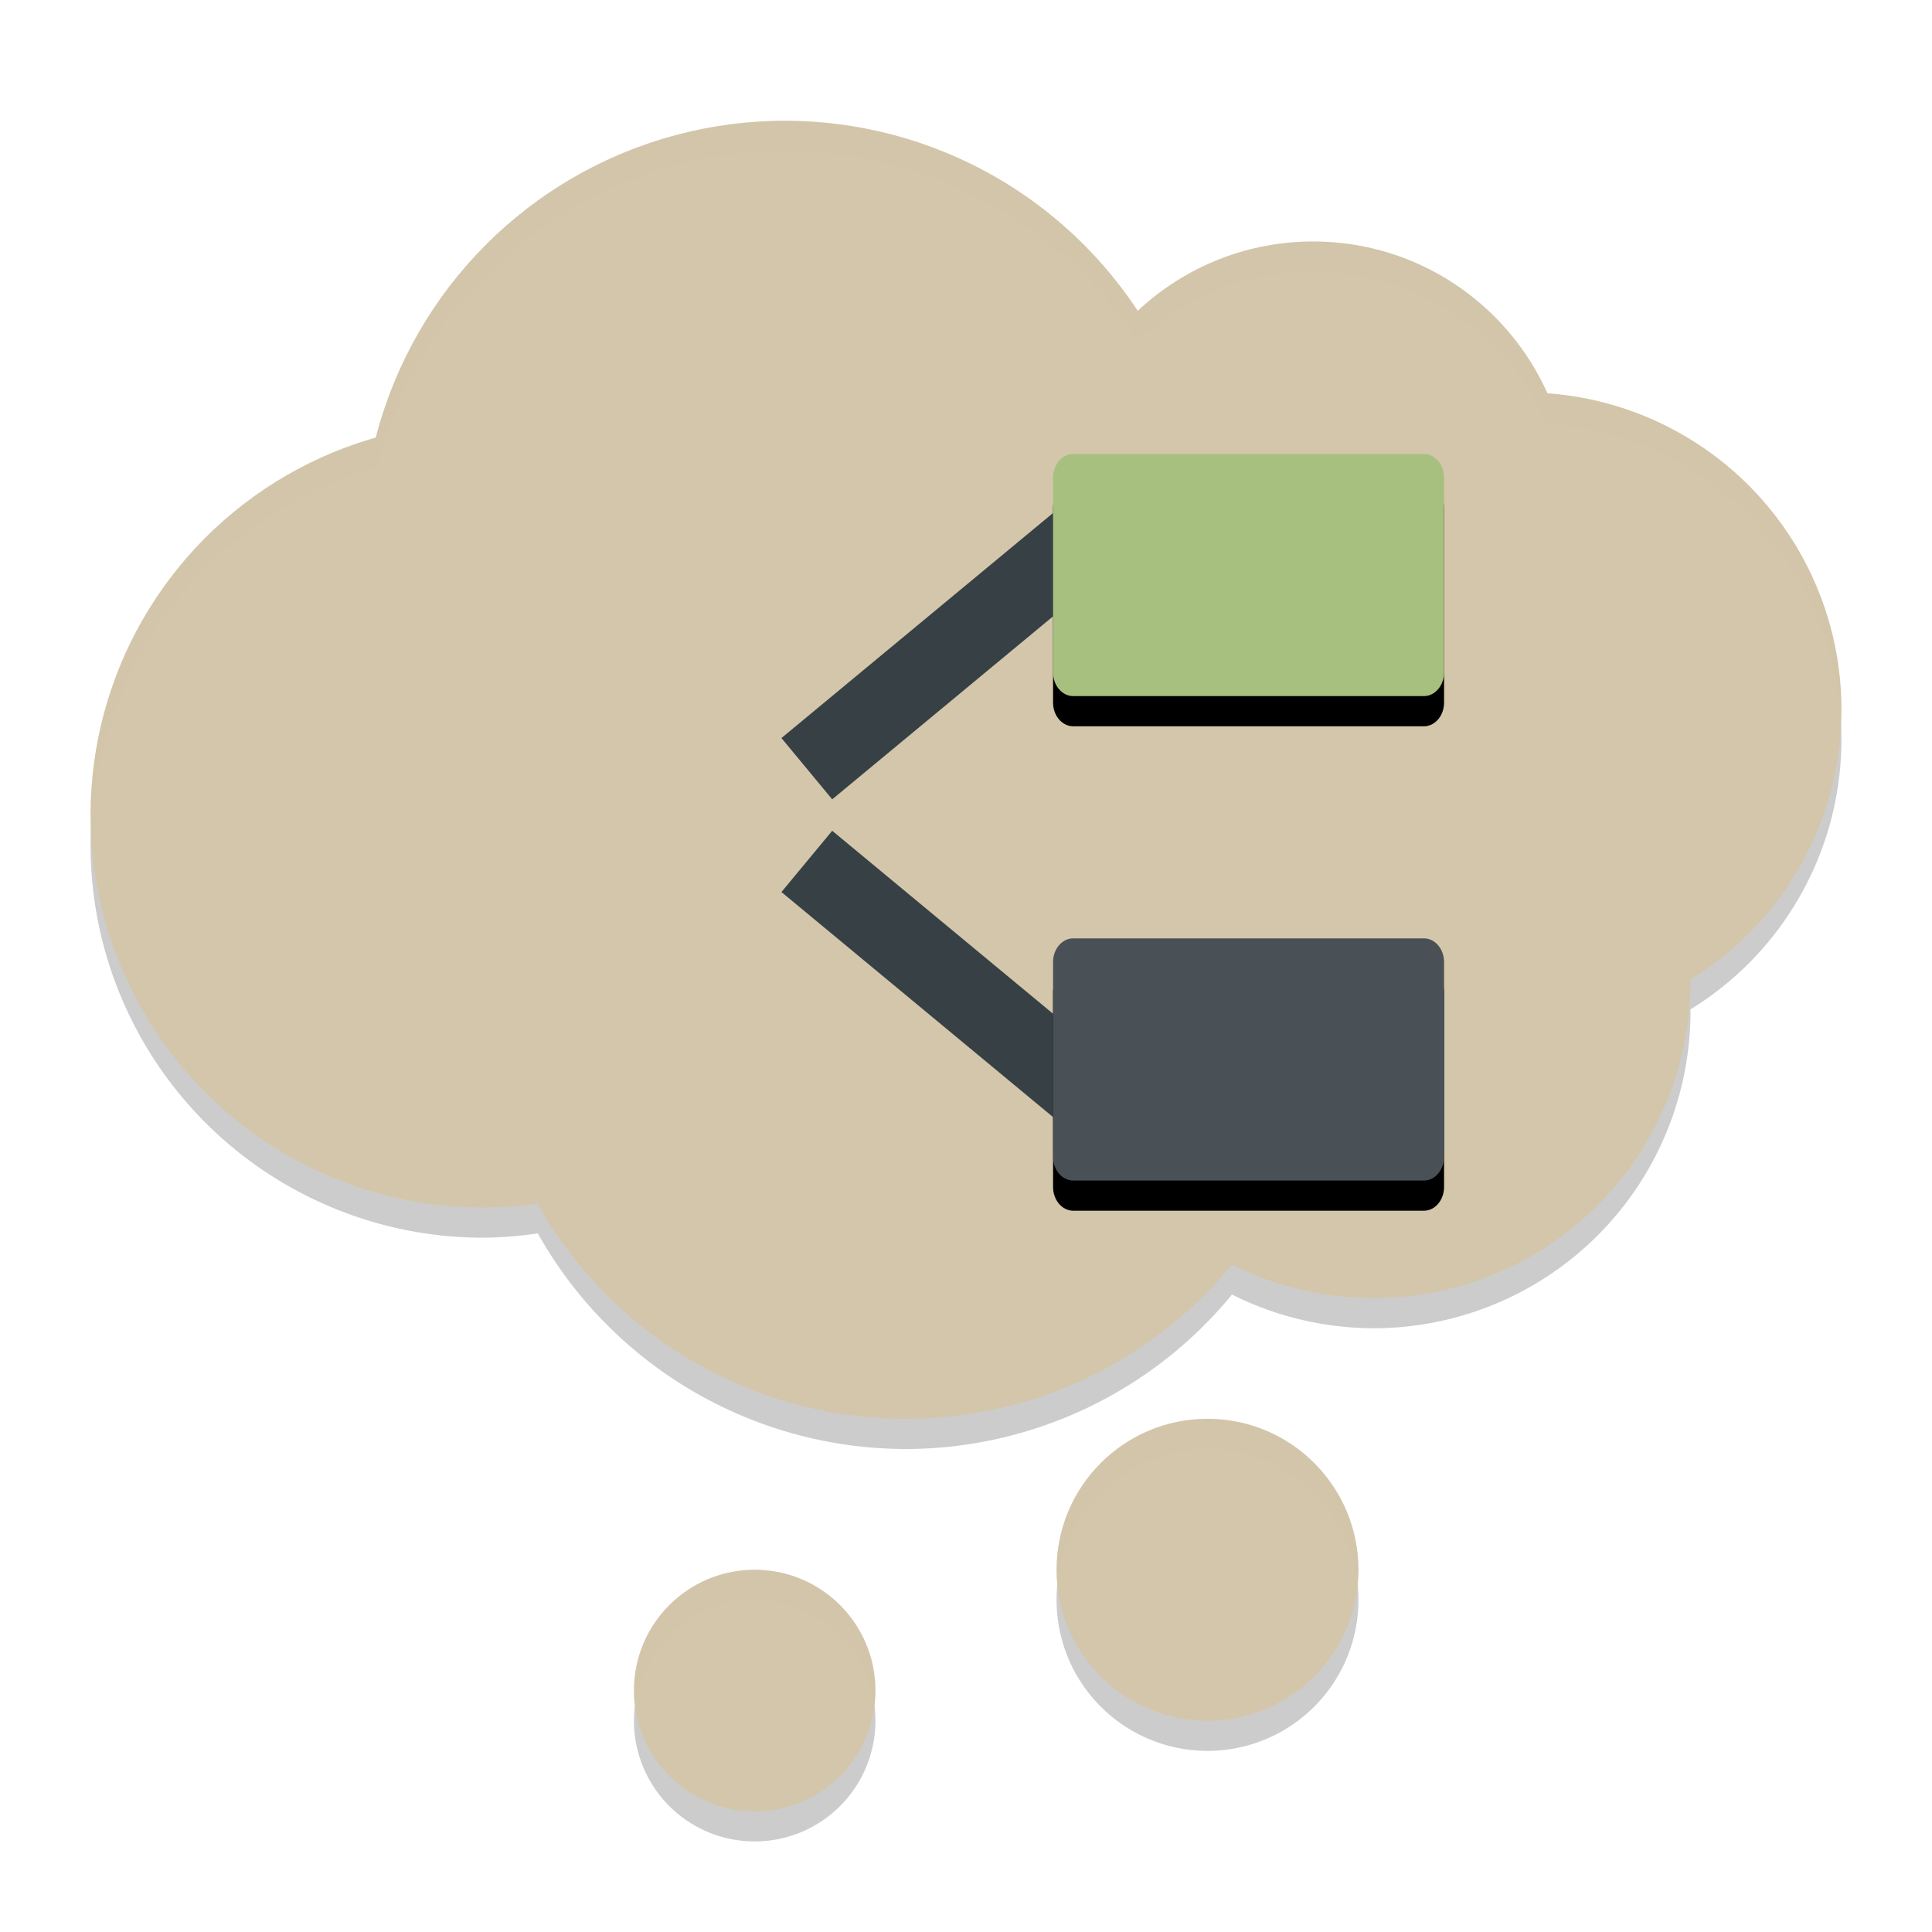 <svg xmlns="http://www.w3.org/2000/svg" xmlns:xlink="http://www.w3.org/1999/xlink" width="64" height="64" preserveAspectRatio="xMidYMid meet" version="1.1">
 <defs>
  <path id="b1Uu1ewGb" d="m 490.72,139.23 c 4.1,0 7.42,3.32 7.42,7.42 0,13.65 0,47.18 0,60.83 0,4.1 -3.32,7.42 -7.42,7.42 -27.3,0 -101.77,0 -129.07,0 -4.1,0 -7.43,-3.32 -7.43,-7.42 0,-13.65 0,-47.18 0,-60.83 0,-4.1 3.33,-7.42 7.43,-7.42 27.3,0 101.77,0 129.07,0 z"/>
  <path id="b24bcEG6b5" d="m 297.34,214.9 c 5.52,0 10,4.48 10,10 0,13.14 0,42.55 0,55.68 0,5.52 -4.48,10 -10,10 -36.79,0 -137.14,0 -173.92,0 -5.52,0 -10,-4.48 -10,-10 0,-13.13 0,-42.54 0,-55.68 0,-5.52 4.48,-10 10,-10 36.78,0 137.13,0 173.92,0 z"/>
  <path id="d4HHCachsN" d="m 490.72,290.58 c 4.1,0 7.42,3.32 7.42,7.42 0,13.65 0,47.18 0,60.83 0,4.1 -3.32,7.43 -7.42,7.43 -27.3,0 -101.77,0 -129.07,0 -4.1,0 -7.43,-3.33 -7.43,-7.43 0,-13.65 0,-47.18 0,-60.83 0,-4.1 3.33,-7.42 7.43,-7.42 27.3,0 101.77,0 129.07,0 z"/>
 </defs>
 <path style="opacity:0.2" d="M 26,5 A 14,14 0 0 0 12.465,15.494 13,13 0 0 0 3,28 13,13 0 0 0 16,41 13,13 0 0 0 17.814,40.857 14,14 0 0 0 30,48 14,14 0 0 0 40.812,42.883 10.5,10.5 0 0 0 45.5,44 10.5,10.5 0 0 0 56,33.5 10.5,10.5 0 0 0 55.998,33.438 10.5,10.5 0 0 0 61,24.5 10.5,10.5 0 0 0 51.252,14.037 8.5,8.5 0 0 0 43.5,9 8.5,8.5 0 0 0 37.688,11.305 14,14 0 0 0 26,5 Z m 14,43 a 5,5 0 0 0 -5,5 5,5 0 0 0 5,5 5,5 0 0 0 5,-5 5,5 0 0 0 -5,-5 z m -15,5 a 4,4 0 0 0 -4,4 4,4 0 0 0 4,4 4,4 0 0 0 4,-4 4,4 0 0 0 -4,-4 z"/>
 <ellipse style="fill:#d3c6aa" cx="36.614" cy="21.114" rx="7.25" ry="7.25"/>
 <circle style="fill:#d3c6aa" cx="26" cy="18" r="14"/>
 <circle style="fill:#d3c6aa" cx="43.5" cy="16.5" r="8.5"/>
 <circle style="fill:#d3c6aa" cx="16" cy="27" r="13"/>
 <circle style="fill:#d3c6aa" cx="50.5" cy="23.5" r="10.5"/>
 <circle style="fill:#d3c6aa" cx="45.5" cy="32.5" r="10.5"/>
 <circle style="fill:#d3c6aa" cx="30" cy="33" r="14"/>
 <use style="opacity:0.1" width="100%" height="100%" x="0" y="0" transform="matrix(0.09,0,0,0.106,3.004,1.28)" xlink:href="#b1Uu1ewGb"/>
 <path style="fill:none;stroke:#374145;stroke-width:2.636" d="m 26.727,25.464 9.227,-7.645"/>
 <use style="fill:#a7c080" width="100%" height="100%" x="0" y="0" transform="matrix(0.09,0,0,0.106,3.004,0.28)" xlink:href="#b1Uu1ewGb"/>
 <path style="fill:none;stroke:#374145;stroke-width:2.636" d="m 26.727,28.535 9.227,7.645"/>
 <use style="opacity:0.1" width="100%" height="100%" x="0" y="0" transform="matrix(0.098,0,0,0.106,-0.113,1.283)" xlink:href="#d699b6G6b5"/>
 <use style="fill:#e67e80" width="100%" height="100%" x="0" y="0" transform="matrix(0.098,0,0,0.106,-0.113,0.283)" xlink:href="#d699b6G6b5"/>
 <use style="opacity:0.1" width="100%" height="100%" x="0" y="0" transform="matrix(0.09,0,0,0.106,3.004,1.283)" xlink:href="#d4HHCachsN"/>
 <use style="fill:#495156" width="100%" height="100%" x="0" y="0" transform="matrix(0.09,0,0,0.106,3.004,0.283)" xlink:href="#d4HHCachsN"/>
 <circle style="fill:#d3c6aa" cx="40" cy="52" r="5"/>
 <circle style="fill:#d3c6aa" cx="25" cy="56" r="4"/>
 <path style="opacity:0.2;fill:#d3c6aa" d="M 26 4 A 14 14 0 0 0 12.465 14.494 A 13 13 0 0 0 3 27 A 13 13 0 0 0 3.023 27.488 A 13 13 0 0 1 12.465 15.494 A 14 14 0 0 1 26 5 A 14 14 0 0 1 37.688 11.305 A 8.5 8.5 0 0 1 43.5 9 A 8.5 8.5 0 0 1 51.252 14.037 A 10.5 10.5 0 0 1 60.977 24.02 A 10.5 10.5 0 0 0 61 23.5 A 10.5 10.5 0 0 0 51.252 13.037 A 8.5 8.5 0 0 0 43.5 8 A 8.5 8.5 0 0 0 37.688 10.305 A 14 14 0 0 0 26 4 z M 40 47 A 5 5 0 0 0 35 52 A 5 5 0 0 0 35.027 52.516 A 5 5 0 0 1 40 48 A 5 5 0 0 1 44.973 52.484 A 5 5 0 0 0 45 52 A 5 5 0 0 0 40 47 z M 25 52 A 4 4 0 0 0 21 56 A 4 4 0 0 0 21.035 56.506 A 4 4 0 0 1 25 53 A 4 4 0 0 1 28.965 56.494 A 4 4 0 0 0 29 56 A 4 4 0 0 0 25 52 z"/>
</svg>
